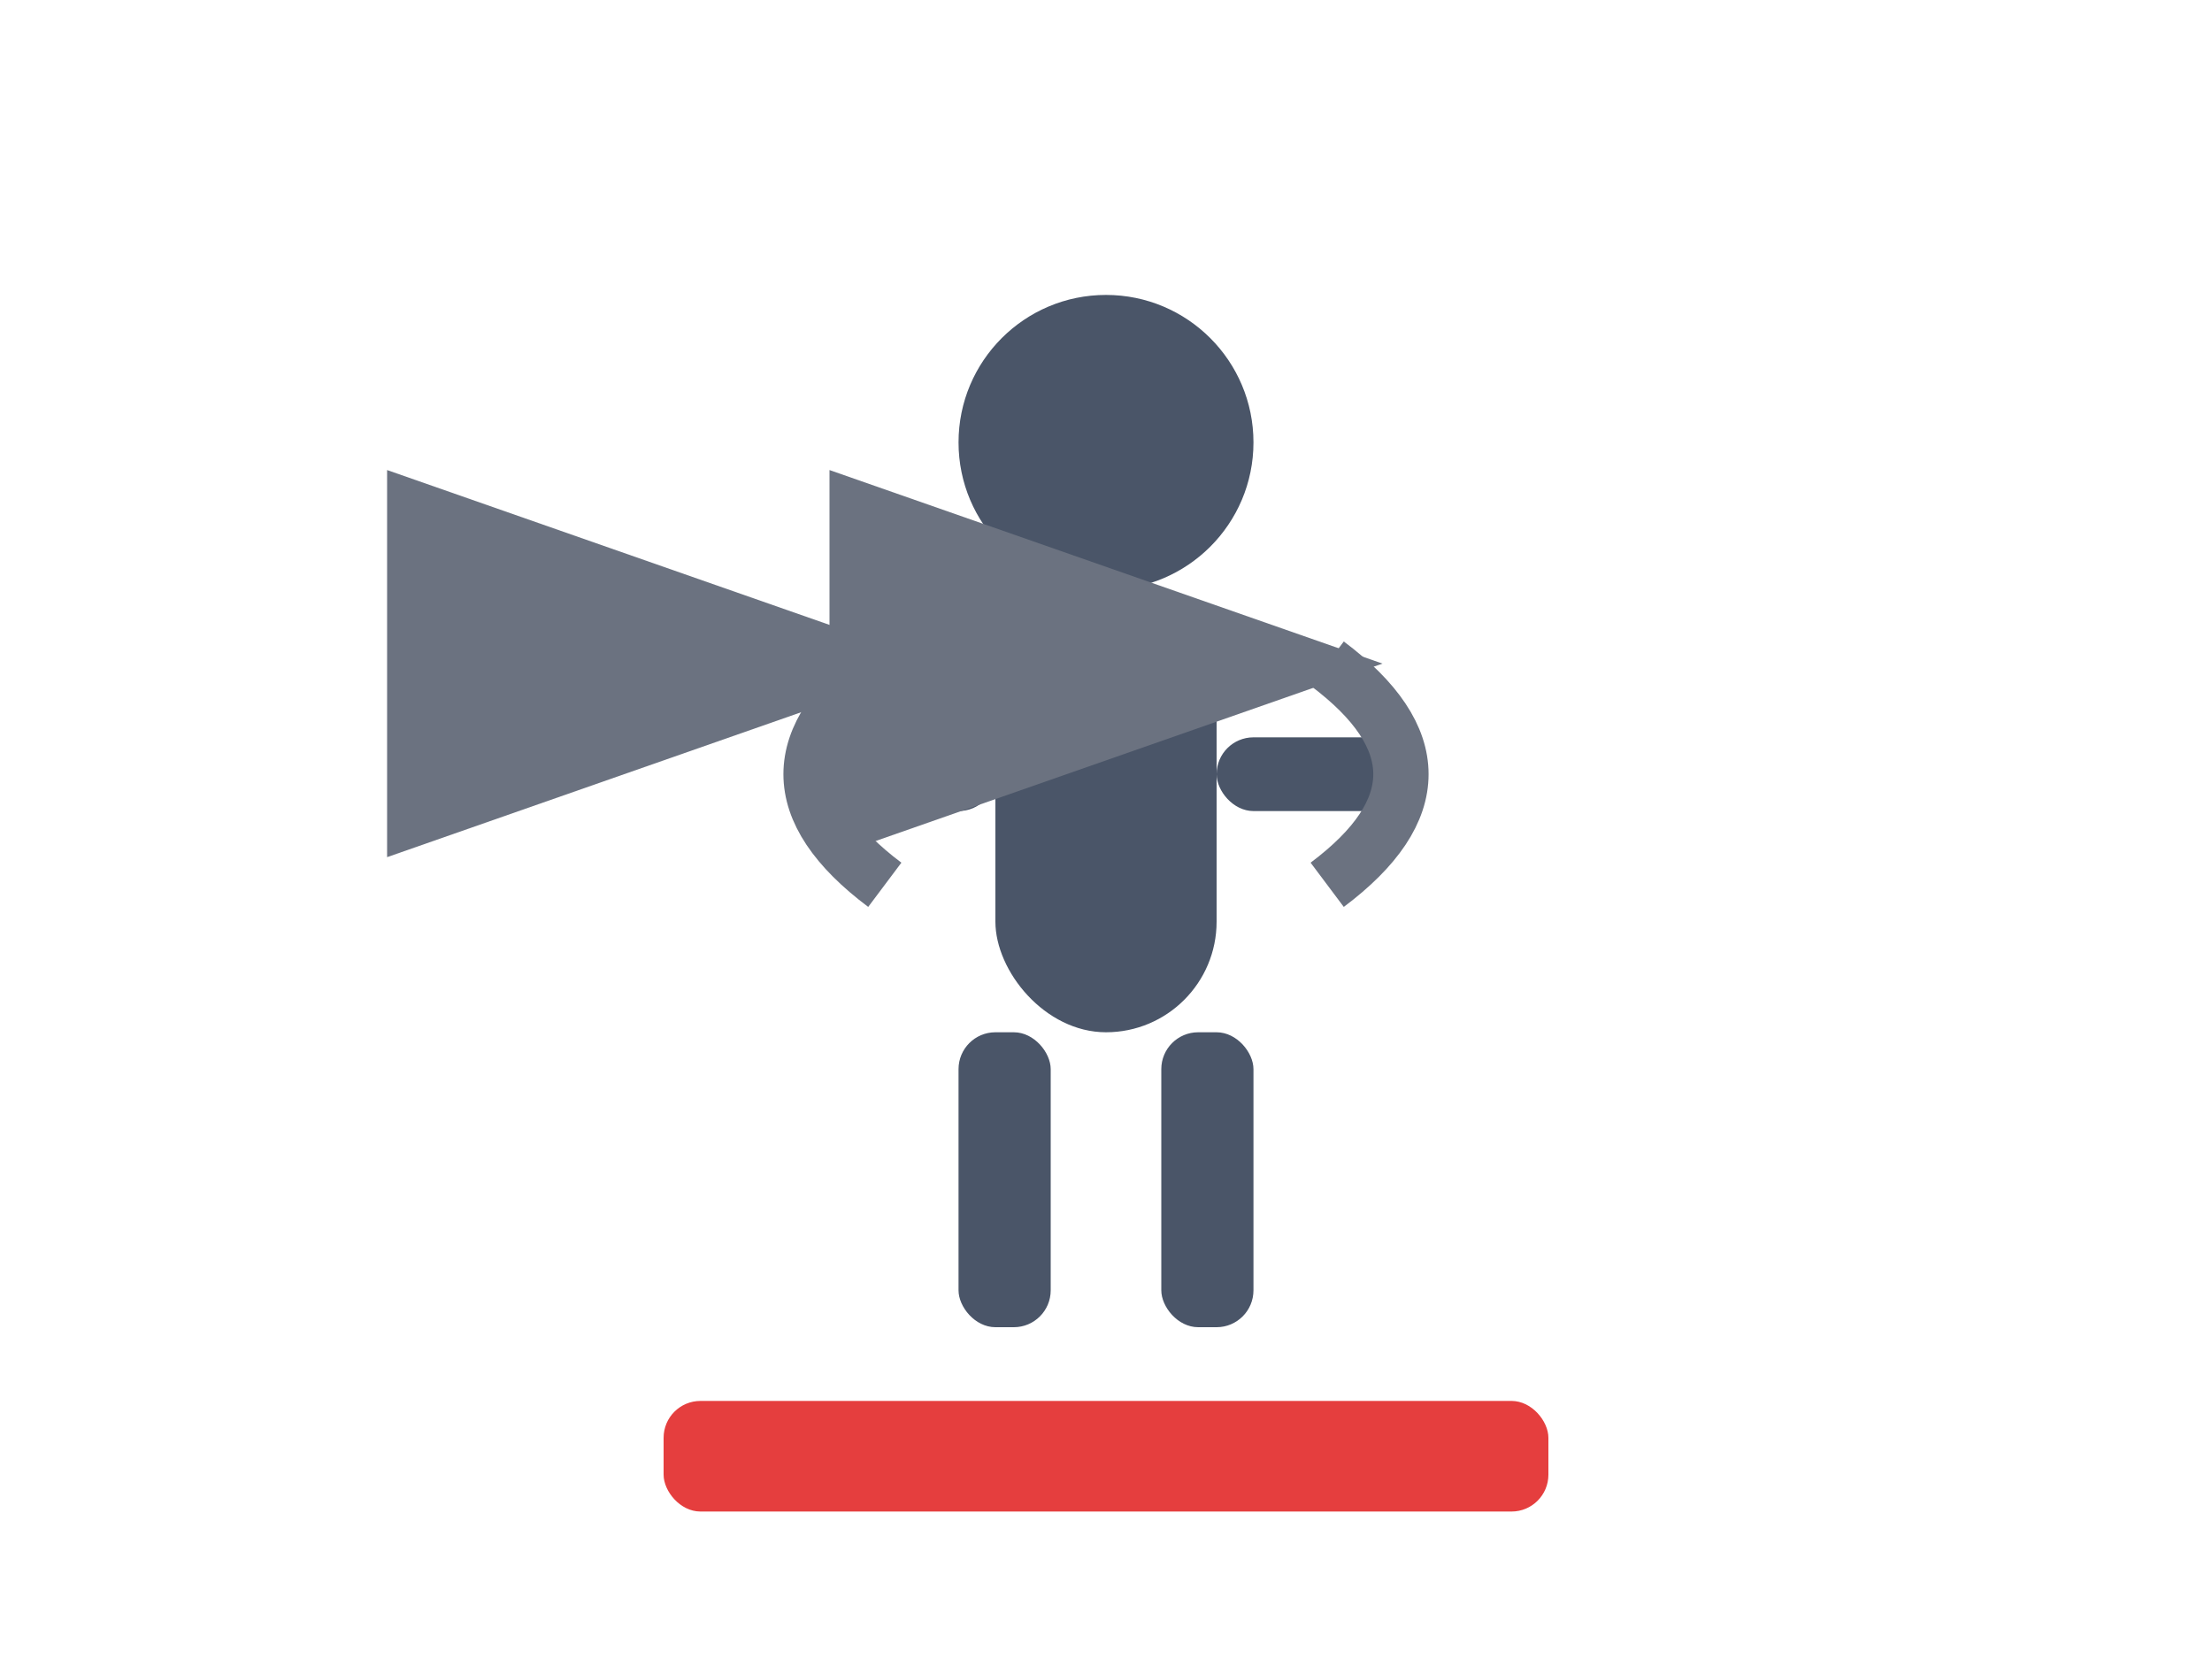 <svg width="60" height="45" xmlns="http://www.w3.org/2000/svg" viewBox="0 0 60 45">
  <!-- Person silhouette -->
  <circle cx="30" cy="12" r="4" fill="#4a5568"/>
  
  <!-- Body -->
  <rect x="27" y="16" width="6" height="12" fill="#4a5568" rx="3"/>
  
  <!-- Arms in exercise position -->
  <rect x="22" y="20" width="5" height="2" fill="#4a5568" rx="1"/>
  <rect x="33" y="20" width="5" height="2" fill="#4a5568" rx="1"/>
  
  <!-- Legs -->
  <rect x="26" y="28" width="2.5" height="8" fill="#4a5568" rx="1"/>
  <rect x="31.5" y="28" width="2.5" height="8" fill="#4a5568" rx="1"/>
  
  <!-- Exercise mat/ground -->
  <rect x="18" y="38" width="24" height="3" fill="#e53e3e" rx="1"/>
  
  <!-- Movement arrows -->
  <path d="M 24 24 Q 20 21 24 18" stroke="#6b7280" stroke-width="1.5" fill="none" marker-end="url(#arrowhead)"/>
  <path d="M 36 24 Q 40 21 36 18" stroke="#6b7280" stroke-width="1.5" fill="none" marker-end="url(#arrowhead)"/>
  
  <defs>
    <marker id="arrowhead" markerWidth="10" markerHeight="7" 
     refX="9" refY="3.5" orient="auto">
      <polygon points="0 0, 10 3.5, 0 7" fill="#6b7280" />
    </marker>
  </defs>
</svg>